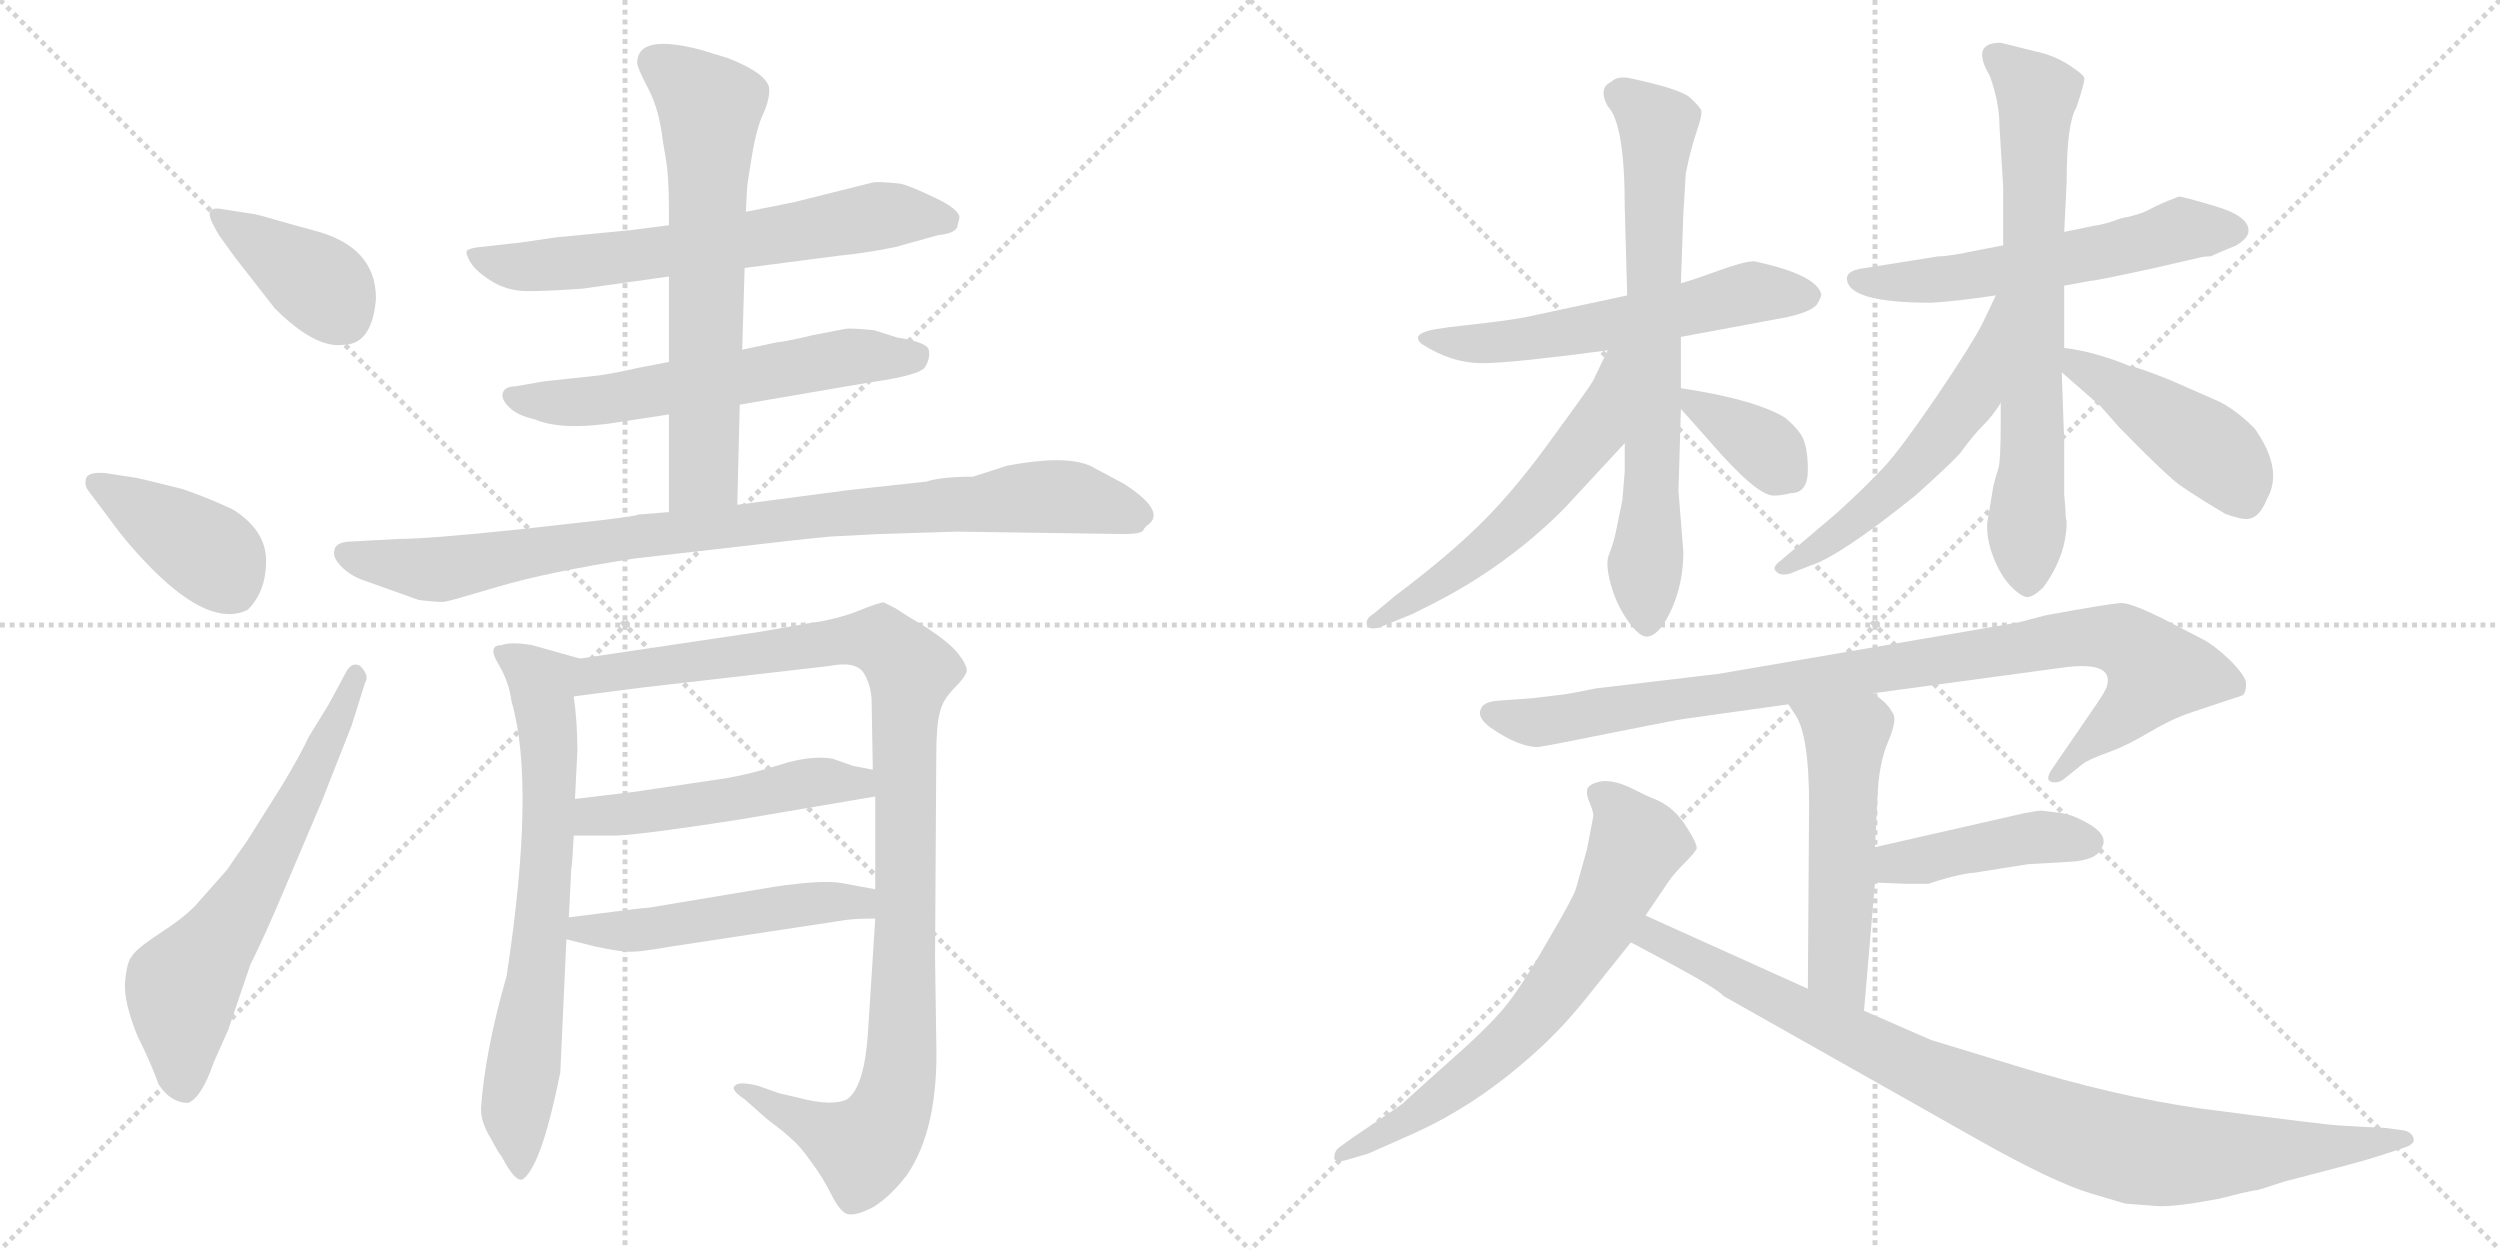 <svg version="1.1" viewBox="0 0 2048 1024" xmlns="http://www.w3.org/2000/svg">
  <g stroke="lightgray" stroke-dasharray="1,1" stroke-width="1" transform="scale(4, 4)">
    <line x1="0" y1="0" x2="256" y2="256"></line>
    <line x1="256" y1="0" x2="0" y2="256"></line>
    <line x1="128" y1="0" x2="128" y2="256"></line>
    <line x1="0" y1="128" x2="256" y2="128"></line>
    <line x1="256" y1="0" x2="512" y2="256"></line>
    <line x1="512" y1="0" x2="256" y2="256"></line>
    <line x1="384" y1="0" x2="384" y2="256"></line>
    <line x1="256" y1="128" x2="512" y2="128"></line>
  </g>
<g transform="scale(1, -1) translate(0, -850)">
   <style type="text/css">
    @keyframes keyframes0 {
      from {
       stroke: black;
       stroke-dashoffset: 390;
       stroke-width: 128;
       }
       56% {
       animation-timing-function: step-end;
       stroke: black;
       stroke-dashoffset: 0;
       stroke-width: 128;
       }
       to {
       stroke: black;
       stroke-width: 1024;
       }
       }
       #make-me-a-hanzi-animation-0 {
         animation: keyframes0 0.567s both;
         animation-delay: 0s;
         animation-timing-function: linear;
       }
    @keyframes keyframes1 {
      from {
       stroke: black;
       stroke-dashoffset: 401;
       stroke-width: 128;
       }
       57% {
       animation-timing-function: step-end;
       stroke: black;
       stroke-dashoffset: 0;
       stroke-width: 128;
       }
       to {
       stroke: black;
       stroke-width: 1024;
       }
       }
       #make-me-a-hanzi-animation-1 {
         animation: keyframes1 0.576s both;
         animation-delay: 0.567s;
         animation-timing-function: linear;
       }
    @keyframes keyframes2 {
      from {
       stroke: black;
       stroke-dashoffset: 632;
       stroke-width: 128;
       }
       67% {
       animation-timing-function: step-end;
       stroke: black;
       stroke-dashoffset: 0;
       stroke-width: 128;
       }
       to {
       stroke: black;
       stroke-width: 1024;
       }
       }
       #make-me-a-hanzi-animation-2 {
         animation: keyframes2 0.764s both;
         animation-delay: 1.144s;
         animation-timing-function: linear;
       }
    @keyframes keyframes3 {
      from {
       stroke: black;
       stroke-dashoffset: 647;
       stroke-width: 128;
       }
       68% {
       animation-timing-function: step-end;
       stroke: black;
       stroke-dashoffset: 0;
       stroke-width: 128;
       }
       to {
       stroke: black;
       stroke-width: 1024;
       }
       }
       #make-me-a-hanzi-animation-3 {
         animation: keyframes3 0.777s both;
         animation-delay: 1.908s;
         animation-timing-function: linear;
       }
    @keyframes keyframes4 {
      from {
       stroke: black;
       stroke-dashoffset: 589;
       stroke-width: 128;
       }
       66% {
       animation-timing-function: step-end;
       stroke: black;
       stroke-dashoffset: 0;
       stroke-width: 128;
       }
       to {
       stroke: black;
       stroke-width: 1024;
       }
       }
       #make-me-a-hanzi-animation-4 {
         animation: keyframes4 0.729s both;
         animation-delay: 2.685s;
         animation-timing-function: linear;
       }
    @keyframes keyframes5 {
      from {
       stroke: black;
       stroke-dashoffset: 648;
       stroke-width: 128;
       }
       68% {
       animation-timing-function: step-end;
       stroke: black;
       stroke-dashoffset: 0;
       stroke-width: 128;
       }
       to {
       stroke: black;
       stroke-width: 1024;
       }
       }
       #make-me-a-hanzi-animation-5 {
         animation: keyframes5 0.777s both;
         animation-delay: 3.414s;
         animation-timing-function: linear;
       }
    @keyframes keyframes6 {
      from {
       stroke: black;
       stroke-dashoffset: 911;
       stroke-width: 128;
       }
       75% {
       animation-timing-function: step-end;
       stroke: black;
       stroke-dashoffset: 0;
       stroke-width: 128;
       }
       to {
       stroke: black;
       stroke-width: 1024;
       }
       }
       #make-me-a-hanzi-animation-6 {
         animation: keyframes6 0.991s both;
         animation-delay: 4.191s;
         animation-timing-function: linear;
       }
    @keyframes keyframes7 {
      from {
       stroke: black;
       stroke-dashoffset: 691;
       stroke-width: 128;
       }
       69% {
       animation-timing-function: step-end;
       stroke: black;
       stroke-dashoffset: 0;
       stroke-width: 128;
       }
       to {
       stroke: black;
       stroke-width: 1024;
       }
       }
       #make-me-a-hanzi-animation-7 {
         animation: keyframes7 0.812s both;
         animation-delay: 5.183s;
         animation-timing-function: linear;
       }
    @keyframes keyframes8 {
      from {
       stroke: black;
       stroke-dashoffset: 1054;
       stroke-width: 128;
       }
       77% {
       animation-timing-function: step-end;
       stroke: black;
       stroke-dashoffset: 0;
       stroke-width: 128;
       }
       to {
       stroke: black;
       stroke-width: 1024;
       }
       }
       #make-me-a-hanzi-animation-8 {
         animation: keyframes8 1.108s both;
         animation-delay: 5.995s;
         animation-timing-function: linear;
       }
    @keyframes keyframes9 {
      from {
       stroke: black;
       stroke-dashoffset: 495;
       stroke-width: 128;
       }
       62% {
       animation-timing-function: step-end;
       stroke: black;
       stroke-dashoffset: 0;
       stroke-width: 128;
       }
       to {
       stroke: black;
       stroke-width: 1024;
       }
       }
       #make-me-a-hanzi-animation-9 {
         animation: keyframes9 0.653s both;
         animation-delay: 7.103s;
         animation-timing-function: linear;
       }
    @keyframes keyframes10 {
      from {
       stroke: black;
       stroke-dashoffset: 503;
       stroke-width: 128;
       }
       62% {
       animation-timing-function: step-end;
       stroke: black;
       stroke-dashoffset: 0;
       stroke-width: 128;
       }
       to {
       stroke: black;
       stroke-width: 1024;
       }
       }
       #make-me-a-hanzi-animation-10 {
         animation: keyframes10 0.659s both;
         animation-delay: 7.756s;
         animation-timing-function: linear;
       }
    @keyframes keyframes11 {
      from {
       stroke: black;
       stroke-dashoffset: 568;
       stroke-width: 128;
       }
       65% {
       animation-timing-function: step-end;
       stroke: black;
       stroke-dashoffset: 0;
       stroke-width: 128;
       }
       to {
       stroke: black;
       stroke-width: 1024;
       }
       }
       #make-me-a-hanzi-animation-11 {
         animation: keyframes11 0.712s both;
         animation-delay: 8.415s;
         animation-timing-function: linear;
       }
    @keyframes keyframes12 {
      from {
       stroke: black;
       stroke-dashoffset: 706;
       stroke-width: 128;
       }
       70% {
       animation-timing-function: step-end;
       stroke: black;
       stroke-dashoffset: 0;
       stroke-width: 128;
       }
       to {
       stroke: black;
       stroke-width: 1024;
       }
       }
       #make-me-a-hanzi-animation-12 {
         animation: keyframes12 0.825s both;
         animation-delay: 9.127s;
         animation-timing-function: linear;
       }
    @keyframes keyframes13 {
      from {
       stroke: black;
       stroke-dashoffset: 562;
       stroke-width: 128;
       }
       65% {
       animation-timing-function: step-end;
       stroke: black;
       stroke-dashoffset: 0;
       stroke-width: 128;
       }
       to {
       stroke: black;
       stroke-width: 1024;
       }
       }
       #make-me-a-hanzi-animation-13 {
         animation: keyframes13 0.707s both;
         animation-delay: 9.952s;
         animation-timing-function: linear;
       }
    @keyframes keyframes14 {
      from {
       stroke: black;
       stroke-dashoffset: 364;
       stroke-width: 128;
       }
       54% {
       animation-timing-function: step-end;
       stroke: black;
       stroke-dashoffset: 0;
       stroke-width: 128;
       }
       to {
       stroke: black;
       stroke-width: 1024;
       }
       }
       #make-me-a-hanzi-animation-14 {
         animation: keyframes14 0.546s both;
         animation-delay: 10.659s;
         animation-timing-function: linear;
       }
    @keyframes keyframes15 {
      from {
       stroke: black;
       stroke-dashoffset: 569;
       stroke-width: 128;
       }
       65% {
       animation-timing-function: step-end;
       stroke: black;
       stroke-dashoffset: 0;
       stroke-width: 128;
       }
       to {
       stroke: black;
       stroke-width: 1024;
       }
       }
       #make-me-a-hanzi-animation-15 {
         animation: keyframes15 0.713s both;
         animation-delay: 11.205s;
         animation-timing-function: linear;
       }
    @keyframes keyframes16 {
      from {
       stroke: black;
       stroke-dashoffset: 697;
       stroke-width: 128;
       }
       69% {
       animation-timing-function: step-end;
       stroke: black;
       stroke-dashoffset: 0;
       stroke-width: 128;
       }
       to {
       stroke: black;
       stroke-width: 1024;
       }
       }
       #make-me-a-hanzi-animation-16 {
         animation: keyframes16 0.817s both;
         animation-delay: 11.918s;
         animation-timing-function: linear;
       }
    @keyframes keyframes17 {
      from {
       stroke: black;
       stroke-dashoffset: 546;
       stroke-width: 128;
       }
       64% {
       animation-timing-function: step-end;
       stroke: black;
       stroke-dashoffset: 0;
       stroke-width: 128;
       }
       to {
       stroke: black;
       stroke-width: 1024;
       }
       }
       #make-me-a-hanzi-animation-17 {
         animation: keyframes17 0.694s both;
         animation-delay: 12.736s;
         animation-timing-function: linear;
       }
    @keyframes keyframes18 {
      from {
       stroke: black;
       stroke-dashoffset: 446;
       stroke-width: 128;
       }
       59% {
       animation-timing-function: step-end;
       stroke: black;
       stroke-dashoffset: 0;
       stroke-width: 128;
       }
       to {
       stroke: black;
       stroke-width: 1024;
       }
       }
       #make-me-a-hanzi-animation-18 {
         animation: keyframes18 0.613s both;
         animation-delay: 13.43s;
         animation-timing-function: linear;
       }
    @keyframes keyframes19 {
      from {
       stroke: black;
       stroke-dashoffset: 933;
       stroke-width: 128;
       }
       75% {
       animation-timing-function: step-end;
       stroke: black;
       stroke-dashoffset: 0;
       stroke-width: 128;
       }
       to {
       stroke: black;
       stroke-width: 1024;
       }
       }
       #make-me-a-hanzi-animation-19 {
         animation: keyframes19 1.009s both;
         animation-delay: 14.043s;
         animation-timing-function: linear;
       }
    @keyframes keyframes20 {
      from {
       stroke: black;
       stroke-dashoffset: 523;
       stroke-width: 128;
       }
       63% {
       animation-timing-function: step-end;
       stroke: black;
       stroke-dashoffset: 0;
       stroke-width: 128;
       }
       to {
       stroke: black;
       stroke-width: 1024;
       }
       }
       #make-me-a-hanzi-animation-20 {
         animation: keyframes20 0.676s both;
         animation-delay: 15.052s;
         animation-timing-function: linear;
       }
    @keyframes keyframes21 {
      from {
       stroke: black;
       stroke-dashoffset: 427;
       stroke-width: 128;
       }
       58% {
       animation-timing-function: step-end;
       stroke: black;
       stroke-dashoffset: 0;
       stroke-width: 128;
       }
       to {
       stroke: black;
       stroke-width: 1024;
       }
       }
       #make-me-a-hanzi-animation-21 {
         animation: keyframes21 0.597s both;
         animation-delay: 15.728s;
         animation-timing-function: linear;
       }
    @keyframes keyframes22 {
      from {
       stroke: black;
       stroke-dashoffset: 669;
       stroke-width: 128;
       }
       69% {
       animation-timing-function: step-end;
       stroke: black;
       stroke-dashoffset: 0;
       stroke-width: 128;
       }
       to {
       stroke: black;
       stroke-width: 1024;
       }
       }
       #make-me-a-hanzi-animation-22 {
         animation: keyframes22 0.794s both;
         animation-delay: 16.325s;
         animation-timing-function: linear;
       }
    @keyframes keyframes23 {
      from {
       stroke: black;
       stroke-dashoffset: 920;
       stroke-width: 128;
       }
       75% {
       animation-timing-function: step-end;
       stroke: black;
       stroke-dashoffset: 0;
       stroke-width: 128;
       }
       to {
       stroke: black;
       stroke-width: 1024;
       }
       }
       #make-me-a-hanzi-animation-23 {
         animation: keyframes23 0.999s both;
         animation-delay: 17.12s;
         animation-timing-function: linear;
       }
</style>
<path d="M 308.0 605.5 Q 308.0 648.5 256.0 661.5 Q 241.0 665.5 225.5 670.0 Q 210.0 674.5 209.0 674.5 L 183.0 678.5 Q 174.0 680.5 172.0 676.5 Q 170.0 672.5 180.0 656.5 L 193.0 638.5 L 225.0 597.5 Q 258.0 564.5 281.0 567.5 Q 305.0 567.5 308.0 605.5 Z" fill="lightgray"></path> 
<path d="M 90.0 424.5 Q 105.0 403.5 125.0 383.5 Q 173.0 335.5 203.0 350.5 Q 218.0 365.5 218.0 390.5 Q 218.0 415.5 191.0 432.5 Q 170.0 442.5 149.0 449.5 Q 117.0 457.5 112.0 458.5 L 86.0 462.5 Q 72.0 463.5 70.5 458.0 Q 69.0 452.5 72.0 448.5 L 90.0 424.5 Z" fill="lightgray"></path> 
<path d="M 253.0 246.5 Q 246.0 231.5 231.0 206.5 L 202.0 160.5 Q 192.0 146.5 186.0 137.5 L 163.0 111.5 Q 154.0 100.5 132.5 86.5 Q 111.0 72.5 108.0 66.5 Q 104.0 62.5 102.5 46.0 Q 101.0 29.5 113.0 0.5 Q 124.0 -21.5 130.0 -38.5 Q 140.0 -53.5 154.0 -53.5 Q 165.0 -49.5 175.0 -20.5 L 187.0 6.5 L 205.0 59.5 Q 217.0 83.5 233.0 121.5 L 264.0 194.5 L 288.0 255.5 L 299.0 290.5 Q 303.0 296.5 295.0 304.5 Q 288.0 308.5 283.0 298.5 L 269.0 272.5 L 253.0 246.5 Z" fill="lightgray"></path> 
<path d="M 610.0 630.5 L 687.0 640.5 Q 708.0 642.5 733.0 647.5 L 769.0 657.5 Q 781.0 658.5 784.0 663.5 L 786.0 671.5 Q 786.0 678.5 766.0 688.0 Q 746.0 697.5 738.0 699.5 Q 719.0 701.5 715.0 700.5 L 651.0 684.5 L 611.0 676.5 L 548.0 665.5 L 517.0 661.5 L 455.0 655.5 Q 422.0 650.5 419.0 650.5 L 392.0 647.5 Q 384.0 646.5 382.5 644.5 Q 381.0 642.5 385.5 635.0 Q 390.0 627.5 403.0 619.5 Q 416.0 611.5 432.5 611.5 Q 449.0 611.5 477.0 613.5 L 548.0 623.5 L 610.0 630.5 Z" fill="lightgray"></path> 
<path d="M 606.0 518.5 L 711.0 536.5 Q 754.0 542.5 758.0 549.5 Q 762.0 556.5 761.0 562.5 Q 761.0 569.5 735.0 573.5 L 716.0 579.5 Q 696.0 581.5 692.0 580.5 L 666.0 575.5 Q 646.0 570.5 636.0 569.5 L 608.0 563.5 L 548.0 553.5 L 522.0 548.5 Q 505.0 544.5 491.0 542.5 L 445.0 537.5 L 422.0 533.5 Q 414.0 533.5 412.0 528.5 Q 410.0 523.5 417.0 516.5 Q 424.0 509.5 438.0 506.5 Q 461.0 496.5 509.0 504.5 L 548.0 510.5 L 606.0 518.5 Z" fill="lightgray"></path> 
<path d="M 604.0 436.5 L 606.0 518.5 L 608.0 563.5 L 610.0 630.5 L 611.0 676.5 L 612.0 695.5 Q 612.0 698.5 616.0 722.5 Q 620.0 746.5 626.0 758.5 Q 631.0 770.5 630.0 778.5 Q 627.0 790.5 596.0 802.5 L 573.0 809.5 Q 522.0 822.5 522.0 798.5 Q 522.0 794.5 531.0 777.5 Q 540.0 760.5 543.0 734.5 L 545.0 722.5 Q 548.0 707.5 548.0 677.5 L 548.0 665.5 L 548.0 623.5 L 548.0 553.5 L 548.0 510.5 L 548.0 430.5 C 548.0 400.5 603.0 406.5 604.0 436.5 Z" fill="lightgray"></path> 
<path d="M 599.0 401.5 Q 658.0 408.5 681.0 410.5 L 720.0 412.5 L 784.0 414.5 L 920.0 412.5 Q 935.0 412.5 936.5 415.5 Q 938.0 418.5 941.0 420.5 Q 955.0 431.5 921.0 453.5 L 893.0 468.5 Q 872.0 477.5 825.0 468.5 L 797.0 459.5 Q 771.0 459.5 759.0 455.5 L 695.0 448.5 L 604.0 436.5 L 548.0 430.5 L 523.0 428.5 Q 522.0 427.5 498.0 424.5 L 427.0 416.5 Q 351.0 408.5 326.0 408.5 L 290.0 406.5 Q 275.0 406.5 274.0 399.5 Q 272.0 393.5 280.0 385.5 Q 288.0 377.5 301.0 373.5 L 343.0 358.5 Q 360.0 356.5 364.0 357.0 Q 368.0 357.5 408.5 369.5 Q 449.0 381.5 520.0 392.5 L 599.0 401.5 Z" fill="lightgray"></path> 
<path d="M 415.0 50.5 Q 397.0 -12.5 394.0 -58.5 Q 394.0 -69.5 402.0 -82.5 Q 409.0 -95.5 411.0 -97.5 Q 423.0 -120.5 429.0 -115.5 Q 444.0 -103.5 459.0 -28.5 L 464.0 80.5 L 466.0 98.5 L 468.0 138.5 Q 469.0 143.5 470.0 165.5 L 471.0 195.5 L 473.0 234.5 Q 473.0 258.5 470.0 279.5 C 467.0 309.5 484.0 307.5 475.0 310.5 L 436.0 321.5 Q 419.0 324.5 411.0 321.5 Q 399.0 321.5 408.0 306.5 Q 417.0 291.5 419.0 275.5 Q 439.0 207.5 415.0 50.5 Z" fill="lightgray"></path> 
<path d="M 717.0 97.5 L 711.0 3.5 Q 708.0 -40.5 694.0 -50.5 Q 682.0 -56.5 655.0 -49.5 L 638.0 -45.5 L 621.0 -39.5 Q 605.0 -35.5 602.0 -39.5 Q 598.0 -42.5 610.0 -50.5 L 628.0 -66.5 L 641.0 -76.5 Q 642.0 -77.5 649.0 -83.5 Q 656.0 -89.5 665.0 -102.5 Q 674.0 -114.5 681.0 -128.5 Q 688.0 -142.5 694.0 -144.5 Q 701.0 -146.5 716.0 -138.5 Q 730.0 -129.5 743.0 -112.5 Q 769.0 -74.5 767.0 -3.5 L 766.0 64.5 L 767.0 230.5 Q 767.0 256.5 770.0 266.5 Q 772.0 276.5 782.0 286.5 Q 791.0 295.5 792.0 300.5 Q 792.0 305.5 785.0 314.5 Q 778.0 323.5 758.0 336.5 Q 738.0 348.5 734.0 351.5 L 724.0 356.5 Q 720.0 356.5 703.0 349.5 Q 685.0 342.5 663.0 339.5 L 623.0 332.5 L 475.0 310.5 C 445.0 306.5 440.0 275.5 470.0 279.5 L 524.0 286.5 L 680.0 304.5 Q 700.0 308.5 707.0 299.5 Q 713.0 290.5 714.0 277.5 L 715.0 219.5 L 717.0 197.5 L 717.0 121.5 L 717.0 97.5 Z" fill="lightgray"></path> 
<path d="M 470.0 165.5 L 505.0 165.5 Q 528.0 166.5 605.0 178.5 L 717.0 197.5 C 747.0 202.5 744.0 213.5 715.0 219.5 L 699.0 222.5 L 682.0 228.5 Q 664.0 231.5 639.0 223.5 Q 613.0 215.5 595.0 212.5 L 521.0 201.5 Q 479.0 196.5 471.0 195.5 C 441.0 191.5 440.0 165.5 470.0 165.5 Z" fill="lightgray"></path> 
<path d="M 464.0 80.5 L 488.0 74.5 Q 507.0 70.5 514.0 70.5 Q 521.0 69.5 549.0 74.5 L 694.0 96.5 Q 702.0 97.5 717.0 97.5 C 747.0 97.5 746.0 116.5 717.0 121.5 L 690.0 126.5 Q 674.0 129.5 634.0 123.5 L 532.0 106.5 Q 528.0 106.5 466.0 98.5 C 436.0 94.5 435.0 87.5 464.0 80.5 Z" fill="lightgray"></path> 
<path d="M 1377.0 574.0 L 1463.0 590.0 Q 1482.0 594.0 1488.0 600.0 Q 1492.0 606.0 1492.0 609.0 Q 1488.0 625.0 1437.0 636.0 Q 1429.0 636.0 1407.0 628.0 Q 1385.0 620.0 1377.0 618.0 L 1333.0 608.0 L 1249.0 590.0 Q 1233.0 587.0 1187.0 582.0 L 1174.0 580.0 Q 1155.0 576.0 1165.0 568.0 Q 1190.0 552.0 1216.0 552.5 Q 1242.0 553.0 1317.0 563.0 L 1377.0 574.0 Z" fill="lightgray"></path> 
<path d="M 1377.0 532.0 L 1377.0 574.0 L 1377.0 618.0 L 1379.0 675.0 L 1381.0 708.0 Q 1385.0 728.0 1390.0 742.5 Q 1395.0 757.0 1393.5 760.0 Q 1392.0 763.0 1384.5 770.0 Q 1377.0 777.0 1335.0 786.0 Q 1325.0 788.0 1320.0 783.0 Q 1309.0 778.0 1317.0 763.0 Q 1331.0 749.0 1331.0 680.0 L 1333.0 608.0 L 1331.0 487.0 L 1331.0 464.0 L 1329.0 440.0 L 1323.0 411.0 Q 1321.0 403.0 1318.0 395.5 Q 1315.0 388.0 1319.5 371.5 Q 1324.0 355.0 1333.5 341.5 Q 1343.0 328.0 1349.5 328.5 Q 1356.0 329.0 1363.0 339.0 Q 1379.0 365.0 1379.0 398.0 L 1375.0 448.0 L 1377.0 515.0 L 1377.0 532.0 Z" fill="lightgray"></path> 
<path d="M 1317.0 563.0 L 1305.0 538.0 Q 1303.0 534.0 1273.0 493.0 Q 1243.0 451.0 1215.0 423.0 Q 1187.0 395.0 1143.0 362.0 L 1125.0 347.0 Q 1118.0 343.0 1120.0 337.0 Q 1123.0 334.0 1130.0 336.0 L 1157.0 347.0 L 1171.0 354.0 Q 1233.0 385.0 1281.0 433.0 L 1331.0 487.0 C 1406.0 568.0 1330.0 590.0 1317.0 563.0 Z" fill="lightgray"></path> 
<path d="M 1462.0 508.0 Q 1437.0 523.0 1377.0 532.0 C 1360.0 535.0 1360.0 535.0 1377.0 515.0 L 1401.0 488.0 Q 1439.0 444.0 1453.0 444.0 Q 1459.0 444.0 1467.0 446.0 Q 1481.0 446.0 1481.0 465.0 Q 1481.0 484.0 1476.0 493.0 Q 1471.0 501.0 1462.0 508.0 Z" fill="lightgray"></path> 
<path d="M 1582.0 602.0 Q 1601.0 603.0 1635.0 608.0 L 1691.0 616.0 L 1713.0 620.0 Q 1717.0 620.0 1763.0 630.0 L 1802.0 639.0 Q 1806.0 640.0 1811.0 640.0 Q 1815.0 642.0 1832.0 649.0 Q 1842.0 655.0 1842.0 661.0 Q 1842.0 673.0 1815.0 681.0 Q 1788.0 689.0 1785.0 689.0 Q 1769.0 683.0 1761.0 678.5 Q 1753.0 674.0 1737.0 671.0 Q 1724.0 666.0 1715.0 665.0 L 1691.0 660.0 L 1641.0 649.0 L 1620.0 645.0 Q 1597.0 640.0 1588.0 640.0 L 1525.0 630.0 Q 1513.0 628.0 1513.0 622.0 Q 1513.0 602.0 1582.0 602.0 Z" fill="lightgray"></path> 
<path d="M 1639.0 520.0 L 1639.0 504.0 Q 1639.0 472.0 1637.0 466.0 Q 1635.0 460.0 1633.0 452.0 L 1628.0 422.0 Q 1627.0 409.0 1633.0 393.5 Q 1639.0 378.0 1648.0 369.0 Q 1657.0 360.0 1662.0 361.0 Q 1667.0 362.0 1674.0 369.0 Q 1693.0 395.0 1693.0 423.0 Q 1692.0 425.0 1692.0 433.0 L 1691.0 445.0 L 1691.0 488.0 L 1689.0 545.0 L 1691.0 565.0 L 1691.0 616.0 L 1691.0 660.0 L 1693.0 701.0 Q 1693.0 749.0 1701.0 762.0 Q 1708.0 783.0 1707.5 786.0 Q 1707.0 789.0 1694.5 797.0 Q 1682.0 805.0 1667.0 808.0 L 1639.0 815.0 Q 1614.0 815.0 1630.0 788.0 Q 1638.0 766.0 1638.0 746.0 L 1641.0 697.0 L 1641.0 649.0 L 1639.0 520.0 Z" fill="lightgray"></path> 
<path d="M 1635.0 608.0 L 1624.0 585.0 Q 1616.0 569.0 1587.0 526.0 Q 1557.0 482.0 1543.0 467.0 Q 1528.0 451.0 1505.0 430.0 L 1459.0 391.0 Q 1451.0 385.0 1455.0 382.0 Q 1458.0 378.0 1466.0 380.0 L 1484.0 387.0 Q 1508.0 395.0 1569.0 444.0 Q 1598.0 470.0 1606.0 479.0 Q 1616.0 493.0 1625.0 502.0 Q 1633.0 510.0 1639.0 520.0 C 1708.0 623.0 1648.0 635.0 1635.0 608.0 Z" fill="lightgray"></path> 
<path d="M 1689.0 545.0 L 1721.0 517.0 L 1736.0 500.0 Q 1778.0 457.0 1788.0 451.0 Q 1798.0 444.0 1823.0 429.0 Q 1837.0 424.0 1842.0 425.0 Q 1851.0 426.0 1857.0 441.0 Q 1871.0 465.0 1847.0 499.0 Q 1832.0 514.0 1818.0 521.0 L 1777.0 539.0 Q 1749.0 550.0 1745.0 550.0 Q 1716.0 562.0 1691.0 565.0 C 1661.0 569.0 1666.0 565.0 1689.0 545.0 Z" fill="lightgray"></path> 
<path d="M 1534.0 282.0 L 1689.0 303.0 Q 1732.0 309.0 1726.0 288.0 Q 1725.0 284.0 1716.0 271.0 L 1681.0 220.0 Q 1675.0 211.0 1680.5 209.5 Q 1686.0 208.0 1691.0 212.0 L 1706.0 224.0 Q 1711.0 228.0 1728.0 234.0 Q 1742.0 239.0 1760.5 250.0 Q 1779.0 261.0 1794.0 266.0 L 1836.0 280.0 Q 1840.0 281.0 1840.0 290.0 Q 1840.0 296.0 1826.0 310.0 Q 1813.0 322.0 1805.0 326.0 L 1778.0 340.0 Q 1747.0 356.0 1738.0 356.0 Q 1731.0 356.0 1676.0 346.0 L 1653.0 340.0 L 1408.0 298.0 L 1307.0 286.0 Q 1288.0 282.0 1280.0 281.0 L 1255.0 278.0 L 1227.0 276.0 Q 1215.0 275.0 1213.0 269.0 Q 1210.0 262.0 1221.0 254.0 Q 1244.0 238.0 1260.0 238.0 Q 1267.0 239.0 1287.0 243.0 L 1322.0 250.0 Q 1372.0 260.0 1379.0 261.0 L 1465.0 273.0 L 1534.0 282.0 Z" fill="lightgray"></path> 
<path d="M 1527.0 22.0 L 1536.0 127.0 L 1536.0 156.0 L 1538.0 196.0 Q 1539.0 225.0 1547.0 243.0 Q 1554.0 260.0 1551.0 265.0 Q 1546.0 275.0 1534.0 282.0 C 1509.0 299.0 1448.0 298.0 1465.0 273.0 L 1471.0 264.0 Q 1482.0 247.0 1482.0 191.0 L 1481.0 40.0 C 1481.0 10.0 1524.0 -8.0 1527.0 22.0 Z" fill="lightgray"></path> 
<path d="M 1536.0 127.0 L 1561.0 126.0 L 1580.0 126.0 Q 1582.0 127.0 1596.0 131.0 Q 1612.0 135.0 1617.0 135.0 L 1661.0 142.0 L 1695.0 144.0 Q 1718.0 145.0 1722.0 156.0 Q 1727.0 165.0 1713.0 174.0 Q 1698.0 183.0 1688.0 184.0 L 1672.0 186.0 Q 1670.0 186.0 1659.0 184.0 L 1536.0 156.0 C 1507.0 149.0 1506.0 128.0 1536.0 127.0 Z" fill="lightgray"></path> 
<path d="M 1348.0 100.0 L 1367.0 128.0 Q 1371.0 134.0 1380.0 143.0 Q 1389.0 152.0 1390.0 155.0 Q 1390.0 160.0 1380.0 175.0 Q 1370.0 190.0 1354.0 196.0 Q 1351.0 197.0 1335.0 205.0 Q 1322.0 211.0 1312.0 210.0 Q 1302.0 208.0 1300.5 204.0 Q 1299.0 200.0 1302.0 193.0 Q 1306.0 184.0 1305.0 180.0 L 1300.0 154.0 L 1291.0 122.0 Q 1290.0 117.0 1269.0 81.0 Q 1249.0 46.0 1235.5 28.5 Q 1222.0 11.0 1189.0 -18.0 Q 1162.0 -42.0 1149.0 -54.0 Q 1144.0 -58.0 1108.0 -82.0 L 1097.0 -90.0 Q 1093.0 -93.0 1093.0 -99.0 Q 1094.0 -103.0 1104.0 -100.0 L 1121.0 -95.0 L 1157.0 -79.0 Q 1211.0 -55.0 1260.0 -10.0 Q 1280.0 8.0 1300.0 33.0 L 1336.0 78.0 L 1348.0 100.0 Z" fill="lightgray"></path> 
<path d="M 1767.0 -138.0 Q 1781.0 -139.0 1818.0 -132.0 Q 1845.0 -125.0 1849.0 -125.0 Q 1853.0 -124.0 1871.0 -118.0 L 1917.0 -106.0 Q 1940.0 -100.0 1955.0 -95.0 L 1970.0 -90.0 Q 1979.0 -87.0 1977.0 -82.0 Q 1975.0 -77.0 1969.0 -76.0 L 1954.0 -74.0 L 1934.0 -73.0 L 1917.0 -72.0 Q 1909.0 -72.0 1802.0 -58.0 Q 1732.0 -48.0 1651.0 -23.0 L 1582.0 -2.0 L 1527.0 22.0 L 1481.0 40.0 L 1348.0 100.0 C 1321.0 112.0 1310.0 92.0 1336.0 78.0 L 1366.0 62.0 Q 1407.0 40.0 1412.0 34.0 L 1621.0 -84.0 Q 1683.0 -119.0 1714.0 -128.0 Q 1738.0 -135.0 1741.0 -136.0 L 1767.0 -138.0 Z" fill="lightgray"></path> 
      <clipPath id="make-me-a-hanzi-clip-0">
      <path d="M 308.0 605.5 Q 308.0 648.5 256.0 661.5 Q 241.0 665.5 225.5 670.0 Q 210.0 674.5 209.0 674.5 L 183.0 678.5 Q 174.0 680.5 172.0 676.5 Q 170.0 672.5 180.0 656.5 L 193.0 638.5 L 225.0 597.5 Q 258.0 564.5 281.0 567.5 Q 305.0 567.5 308.0 605.5 Z" fill="lightgray"></path>
      </clipPath>
      <path clip-path="url(#make-me-a-hanzi-clip-0)" d="M 178.0 673.5 L 262.0 617.5 L 281.0 590.5 " fill="none" id="make-me-a-hanzi-animation-0" stroke-dasharray="262 524" stroke-linecap="round"></path>

      <clipPath id="make-me-a-hanzi-clip-1">
      <path d="M 90.0 424.5 Q 105.0 403.5 125.0 383.5 Q 173.0 335.5 203.0 350.5 Q 218.0 365.5 218.0 390.5 Q 218.0 415.5 191.0 432.5 Q 170.0 442.5 149.0 449.5 Q 117.0 457.5 112.0 458.5 L 86.0 462.5 Q 72.0 463.5 70.5 458.0 Q 69.0 452.5 72.0 448.5 L 90.0 424.5 Z" fill="lightgray"></path>
      </clipPath>
      <path clip-path="url(#make-me-a-hanzi-clip-1)" d="M 78.0 454.5 L 168.0 399.5 L 192.0 367.5 " fill="none" id="make-me-a-hanzi-animation-1" stroke-dasharray="273 546" stroke-linecap="round"></path>

      <clipPath id="make-me-a-hanzi-clip-2">
      <path d="M 253.0 246.5 Q 246.0 231.5 231.0 206.5 L 202.0 160.5 Q 192.0 146.5 186.0 137.5 L 163.0 111.5 Q 154.0 100.5 132.5 86.5 Q 111.0 72.5 108.0 66.5 Q 104.0 62.5 102.5 46.0 Q 101.0 29.5 113.0 0.5 Q 124.0 -21.5 130.0 -38.5 Q 140.0 -53.5 154.0 -53.5 Q 165.0 -49.5 175.0 -20.5 L 187.0 6.5 L 205.0 59.5 Q 217.0 83.5 233.0 121.5 L 264.0 194.5 L 288.0 255.5 L 299.0 290.5 Q 303.0 296.5 295.0 304.5 Q 288.0 308.5 283.0 298.5 L 269.0 272.5 L 253.0 246.5 Z" fill="lightgray"></path>
      </clipPath>
      <path clip-path="url(#make-me-a-hanzi-clip-2)" d="M 150.0 -41.5 L 150.0 41.5 L 208.0 123.5 L 292.0 296.5 " fill="none" id="make-me-a-hanzi-animation-2" stroke-dasharray="504 1008" stroke-linecap="round"></path>

      <clipPath id="make-me-a-hanzi-clip-3">
      <path d="M 610.0 630.5 L 687.0 640.5 Q 708.0 642.5 733.0 647.5 L 769.0 657.5 Q 781.0 658.5 784.0 663.5 L 786.0 671.5 Q 786.0 678.5 766.0 688.0 Q 746.0 697.5 738.0 699.5 Q 719.0 701.5 715.0 700.5 L 651.0 684.5 L 611.0 676.5 L 548.0 665.5 L 517.0 661.5 L 455.0 655.5 Q 422.0 650.5 419.0 650.5 L 392.0 647.5 Q 384.0 646.5 382.5 644.5 Q 381.0 642.5 385.5 635.0 Q 390.0 627.5 403.0 619.5 Q 416.0 611.5 432.5 611.5 Q 449.0 611.5 477.0 613.5 L 548.0 623.5 L 610.0 630.5 Z" fill="lightgray"></path>
      </clipPath>
      <path clip-path="url(#make-me-a-hanzi-clip-3)" d="M 389.0 641.5 L 438.0 631.5 L 584.0 648.5 L 728.0 674.5 L 775.0 669.5 " fill="none" id="make-me-a-hanzi-animation-3" stroke-dasharray="519 1038" stroke-linecap="round"></path>

      <clipPath id="make-me-a-hanzi-clip-4">
      <path d="M 606.0 518.5 L 711.0 536.5 Q 754.0 542.5 758.0 549.5 Q 762.0 556.5 761.0 562.5 Q 761.0 569.5 735.0 573.5 L 716.0 579.5 Q 696.0 581.5 692.0 580.5 L 666.0 575.5 Q 646.0 570.5 636.0 569.5 L 608.0 563.5 L 548.0 553.5 L 522.0 548.5 Q 505.0 544.5 491.0 542.5 L 445.0 537.5 L 422.0 533.5 Q 414.0 533.5 412.0 528.5 Q 410.0 523.5 417.0 516.5 Q 424.0 509.5 438.0 506.5 Q 461.0 496.5 509.0 504.5 L 548.0 510.5 L 606.0 518.5 Z" fill="lightgray"></path>
      </clipPath>
      <path clip-path="url(#make-me-a-hanzi-clip-4)" d="M 420.0 524.5 L 481.0 520.5 L 697.0 557.5 L 750.0 558.5 " fill="none" id="make-me-a-hanzi-animation-4" stroke-dasharray="461 922" stroke-linecap="round"></path>

      <clipPath id="make-me-a-hanzi-clip-5">
      <path d="M 604.0 436.5 L 606.0 518.5 L 608.0 563.5 L 610.0 630.5 L 611.0 676.5 L 612.0 695.5 Q 612.0 698.5 616.0 722.5 Q 620.0 746.5 626.0 758.5 Q 631.0 770.5 630.0 778.5 Q 627.0 790.5 596.0 802.5 L 573.0 809.5 Q 522.0 822.5 522.0 798.5 Q 522.0 794.5 531.0 777.5 Q 540.0 760.5 543.0 734.5 L 545.0 722.5 Q 548.0 707.5 548.0 677.5 L 548.0 665.5 L 548.0 623.5 L 548.0 553.5 L 548.0 510.5 L 548.0 430.5 C 548.0 400.5 603.0 406.5 604.0 436.5 Z" fill="lightgray"></path>
      </clipPath>
      <path clip-path="url(#make-me-a-hanzi-clip-5)" d="M 536.0 799.5 L 581.0 762.5 L 577.0 471.5 L 576.0 462.5 L 554.0 437.5 " fill="none" id="make-me-a-hanzi-animation-5" stroke-dasharray="520 1040" stroke-linecap="round"></path>

      <clipPath id="make-me-a-hanzi-clip-6">
      <path d="M 599.0 401.5 Q 658.0 408.5 681.0 410.5 L 720.0 412.5 L 784.0 414.5 L 920.0 412.5 Q 935.0 412.5 936.5 415.5 Q 938.0 418.5 941.0 420.5 Q 955.0 431.5 921.0 453.5 L 893.0 468.5 Q 872.0 477.5 825.0 468.5 L 797.0 459.5 Q 771.0 459.5 759.0 455.5 L 695.0 448.5 L 604.0 436.5 L 548.0 430.5 L 523.0 428.5 Q 522.0 427.5 498.0 424.5 L 427.0 416.5 Q 351.0 408.5 326.0 408.5 L 290.0 406.5 Q 275.0 406.5 274.0 399.5 Q 272.0 393.5 280.0 385.5 Q 288.0 377.5 301.0 373.5 L 343.0 358.5 Q 360.0 356.5 364.0 357.0 Q 368.0 357.5 408.5 369.5 Q 449.0 381.5 520.0 392.5 L 599.0 401.5 Z" fill="lightgray"></path>
      </clipPath>
      <path clip-path="url(#make-me-a-hanzi-clip-6)" d="M 284.0 395.5 L 361.0 383.5 L 531.0 411.5 L 826.0 441.5 L 874.0 443.5 L 933.0 429.5 " fill="none" id="make-me-a-hanzi-animation-6" stroke-dasharray="783 1566" stroke-linecap="round"></path>

      <clipPath id="make-me-a-hanzi-clip-7">
      <path d="M 415.0 50.5 Q 397.0 -12.5 394.0 -58.5 Q 394.0 -69.5 402.0 -82.5 Q 409.0 -95.5 411.0 -97.5 Q 423.0 -120.5 429.0 -115.5 Q 444.0 -103.5 459.0 -28.5 L 464.0 80.5 L 466.0 98.5 L 468.0 138.5 Q 469.0 143.5 470.0 165.5 L 471.0 195.5 L 473.0 234.5 Q 473.0 258.5 470.0 279.5 C 467.0 309.5 484.0 307.5 475.0 310.5 L 436.0 321.5 Q 419.0 324.5 411.0 321.5 Q 399.0 321.5 408.0 306.5 Q 417.0 291.5 419.0 275.5 Q 439.0 207.5 415.0 50.5 Z" fill="lightgray"></path>
      </clipPath>
      <path clip-path="url(#make-me-a-hanzi-clip-7)" d="M 418.0 312.5 L 444.0 290.5 L 450.0 241.5 L 445.0 106.5 L 423.0 -59.5 L 427.0 -108.5 " fill="none" id="make-me-a-hanzi-animation-7" stroke-dasharray="563 1126" stroke-linecap="round"></path>

      <clipPath id="make-me-a-hanzi-clip-8">
      <path d="M 717.0 97.5 L 711.0 3.5 Q 708.0 -40.5 694.0 -50.5 Q 682.0 -56.5 655.0 -49.5 L 638.0 -45.5 L 621.0 -39.5 Q 605.0 -35.5 602.0 -39.5 Q 598.0 -42.5 610.0 -50.5 L 628.0 -66.5 L 641.0 -76.5 Q 642.0 -77.5 649.0 -83.5 Q 656.0 -89.5 665.0 -102.5 Q 674.0 -114.5 681.0 -128.5 Q 688.0 -142.5 694.0 -144.5 Q 701.0 -146.5 716.0 -138.5 Q 730.0 -129.5 743.0 -112.5 Q 769.0 -74.5 767.0 -3.5 L 766.0 64.5 L 767.0 230.5 Q 767.0 256.5 770.0 266.5 Q 772.0 276.5 782.0 286.5 Q 791.0 295.5 792.0 300.5 Q 792.0 305.5 785.0 314.5 Q 778.0 323.5 758.0 336.5 Q 738.0 348.5 734.0 351.5 L 724.0 356.5 Q 720.0 356.5 703.0 349.5 Q 685.0 342.5 663.0 339.5 L 623.0 332.5 L 475.0 310.5 C 445.0 306.5 440.0 275.5 470.0 279.5 L 524.0 286.5 L 680.0 304.5 Q 700.0 308.5 707.0 299.5 Q 713.0 290.5 714.0 277.5 L 715.0 219.5 L 717.0 197.5 L 717.0 121.5 L 717.0 97.5 Z" fill="lightgray"></path>
      </clipPath>
      <path clip-path="url(#make-me-a-hanzi-clip-8)" d="M 476.0 286.5 L 489.0 296.5 L 704.0 326.5 L 722.0 324.5 L 746.0 300.5 L 741.0 270.5 L 739.0 -13.5 L 730.0 -59.5 L 707.0 -90.5 L 614.0 -43.5 L 606.0 -44.5 " fill="none" id="make-me-a-hanzi-animation-8" stroke-dasharray="926 1852" stroke-linecap="round"></path>

      <clipPath id="make-me-a-hanzi-clip-9">
      <path d="M 470.0 165.5 L 505.0 165.5 Q 528.0 166.5 605.0 178.5 L 717.0 197.5 C 747.0 202.5 744.0 213.5 715.0 219.5 L 699.0 222.5 L 682.0 228.5 Q 664.0 231.5 639.0 223.5 Q 613.0 215.5 595.0 212.5 L 521.0 201.5 Q 479.0 196.5 471.0 195.5 C 441.0 191.5 440.0 165.5 470.0 165.5 Z" fill="lightgray"></path>
      </clipPath>
      <path clip-path="url(#make-me-a-hanzi-clip-9)" d="M 476.0 172.5 L 487.0 181.5 L 710.0 213.5 " fill="none" id="make-me-a-hanzi-animation-9" stroke-dasharray="367 734" stroke-linecap="round"></path>

      <clipPath id="make-me-a-hanzi-clip-10">
      <path d="M 464.0 80.5 L 488.0 74.5 Q 507.0 70.5 514.0 70.5 Q 521.0 69.5 549.0 74.5 L 694.0 96.5 Q 702.0 97.5 717.0 97.5 C 747.0 97.5 746.0 116.5 717.0 121.5 L 690.0 126.5 Q 674.0 129.5 634.0 123.5 L 532.0 106.5 Q 528.0 106.5 466.0 98.5 C 436.0 94.5 435.0 87.5 464.0 80.5 Z" fill="lightgray"></path>
      </clipPath>
      <path clip-path="url(#make-me-a-hanzi-clip-10)" d="M 471.0 84.5 L 479.0 91.5 L 525.0 87.5 L 674.0 111.5 L 704.0 110.5 L 710.0 103.5 " fill="none" id="make-me-a-hanzi-animation-10" stroke-dasharray="375 750" stroke-linecap="round"></path>

      <clipPath id="make-me-a-hanzi-clip-11">
      <path d="M 1377.0 574.0 L 1463.0 590.0 Q 1482.0 594.0 1488.0 600.0 Q 1492.0 606.0 1492.0 609.0 Q 1488.0 625.0 1437.0 636.0 Q 1429.0 636.0 1407.0 628.0 Q 1385.0 620.0 1377.0 618.0 L 1333.0 608.0 L 1249.0 590.0 Q 1233.0 587.0 1187.0 582.0 L 1174.0 580.0 Q 1155.0 576.0 1165.0 568.0 Q 1190.0 552.0 1216.0 552.5 Q 1242.0 553.0 1317.0 563.0 L 1377.0 574.0 Z" fill="lightgray"></path>
      </clipPath>
      <path clip-path="url(#make-me-a-hanzi-clip-11)" d="M 1174.0 570.0 L 1268.0 574.0 L 1443.0 612.0 L 1482.0 608.0 " fill="none" id="make-me-a-hanzi-animation-11" stroke-dasharray="440 880" stroke-linecap="round"></path>

      <clipPath id="make-me-a-hanzi-clip-12">
      <path d="M 1377.0 532.0 L 1377.0 574.0 L 1377.0 618.0 L 1379.0 675.0 L 1381.0 708.0 Q 1385.0 728.0 1390.0 742.5 Q 1395.0 757.0 1393.5 760.0 Q 1392.0 763.0 1384.5 770.0 Q 1377.0 777.0 1335.0 786.0 Q 1325.0 788.0 1320.0 783.0 Q 1309.0 778.0 1317.0 763.0 Q 1331.0 749.0 1331.0 680.0 L 1333.0 608.0 L 1331.0 487.0 L 1331.0 464.0 L 1329.0 440.0 L 1323.0 411.0 Q 1321.0 403.0 1318.0 395.5 Q 1315.0 388.0 1319.5 371.5 Q 1324.0 355.0 1333.5 341.5 Q 1343.0 328.0 1349.5 328.5 Q 1356.0 329.0 1363.0 339.0 Q 1379.0 365.0 1379.0 398.0 L 1375.0 448.0 L 1377.0 515.0 L 1377.0 532.0 Z" fill="lightgray"></path>
      </clipPath>
      <path clip-path="url(#make-me-a-hanzi-clip-12)" d="M 1326.0 772.0 L 1358.0 747.0 L 1349.0 338.0 " fill="none" id="make-me-a-hanzi-animation-12" stroke-dasharray="578 1156" stroke-linecap="round"></path>

      <clipPath id="make-me-a-hanzi-clip-13">
      <path d="M 1317.0 563.0 L 1305.0 538.0 Q 1303.0 534.0 1273.0 493.0 Q 1243.0 451.0 1215.0 423.0 Q 1187.0 395.0 1143.0 362.0 L 1125.0 347.0 Q 1118.0 343.0 1120.0 337.0 Q 1123.0 334.0 1130.0 336.0 L 1157.0 347.0 L 1171.0 354.0 Q 1233.0 385.0 1281.0 433.0 L 1331.0 487.0 C 1406.0 568.0 1330.0 590.0 1317.0 563.0 Z" fill="lightgray"></path>
      </clipPath>
      <path clip-path="url(#make-me-a-hanzi-clip-13)" d="M 1326.0 558.0 L 1307.0 497.0 L 1252.0 432.0 L 1197.0 385.0 L 1125.0 341.0 " fill="none" id="make-me-a-hanzi-animation-13" stroke-dasharray="434 868" stroke-linecap="round"></path>

      <clipPath id="make-me-a-hanzi-clip-14">
      <path d="M 1462.0 508.0 Q 1437.0 523.0 1377.0 532.0 C 1360.0 535.0 1360.0 535.0 1377.0 515.0 L 1401.0 488.0 Q 1439.0 444.0 1453.0 444.0 Q 1459.0 444.0 1467.0 446.0 Q 1481.0 446.0 1481.0 465.0 Q 1481.0 484.0 1476.0 493.0 Q 1471.0 501.0 1462.0 508.0 Z" fill="lightgray"></path>
      </clipPath>
      <path clip-path="url(#make-me-a-hanzi-clip-14)" d="M 1386.0 528.0 L 1389.0 518.0 L 1437.0 490.0 L 1467.0 461.0 " fill="none" id="make-me-a-hanzi-animation-14" stroke-dasharray="236 472" stroke-linecap="round"></path>

      <clipPath id="make-me-a-hanzi-clip-15">
      <path d="M 1582.0 602.0 Q 1601.0 603.0 1635.0 608.0 L 1691.0 616.0 L 1713.0 620.0 Q 1717.0 620.0 1763.0 630.0 L 1802.0 639.0 Q 1806.0 640.0 1811.0 640.0 Q 1815.0 642.0 1832.0 649.0 Q 1842.0 655.0 1842.0 661.0 Q 1842.0 673.0 1815.0 681.0 Q 1788.0 689.0 1785.0 689.0 Q 1769.0 683.0 1761.0 678.5 Q 1753.0 674.0 1737.0 671.0 Q 1724.0 666.0 1715.0 665.0 L 1691.0 660.0 L 1641.0 649.0 L 1620.0 645.0 Q 1597.0 640.0 1588.0 640.0 L 1525.0 630.0 Q 1513.0 628.0 1513.0 622.0 Q 1513.0 602.0 1582.0 602.0 Z" fill="lightgray"></path>
      </clipPath>
      <path clip-path="url(#make-me-a-hanzi-clip-15)" d="M 1522.0 621.0 L 1597.0 621.0 L 1731.0 645.0 L 1786.0 662.0 L 1830.0 661.0 " fill="none" id="make-me-a-hanzi-animation-15" stroke-dasharray="441 882" stroke-linecap="round"></path>

      <clipPath id="make-me-a-hanzi-clip-16">
      <path d="M 1639.0 520.0 L 1639.0 504.0 Q 1639.0 472.0 1637.0 466.0 Q 1635.0 460.0 1633.0 452.0 L 1628.0 422.0 Q 1627.0 409.0 1633.0 393.5 Q 1639.0 378.0 1648.0 369.0 Q 1657.0 360.0 1662.0 361.0 Q 1667.0 362.0 1674.0 369.0 Q 1693.0 395.0 1693.0 423.0 Q 1692.0 425.0 1692.0 433.0 L 1691.0 445.0 L 1691.0 488.0 L 1689.0 545.0 L 1691.0 565.0 L 1691.0 616.0 L 1691.0 660.0 L 1693.0 701.0 Q 1693.0 749.0 1701.0 762.0 Q 1708.0 783.0 1707.5 786.0 Q 1707.0 789.0 1694.5 797.0 Q 1682.0 805.0 1667.0 808.0 L 1639.0 815.0 Q 1614.0 815.0 1630.0 788.0 Q 1638.0 766.0 1638.0 746.0 L 1641.0 697.0 L 1641.0 649.0 L 1639.0 520.0 Z" fill="lightgray"></path>
      </clipPath>
      <path clip-path="url(#make-me-a-hanzi-clip-16)" d="M 1637.0 801.0 L 1669.0 770.0 L 1662.0 374.0 " fill="none" id="make-me-a-hanzi-animation-16" stroke-dasharray="569 1138" stroke-linecap="round"></path>

      <clipPath id="make-me-a-hanzi-clip-17">
      <path d="M 1635.0 608.0 L 1624.0 585.0 Q 1616.0 569.0 1587.0 526.0 Q 1557.0 482.0 1543.0 467.0 Q 1528.0 451.0 1505.0 430.0 L 1459.0 391.0 Q 1451.0 385.0 1455.0 382.0 Q 1458.0 378.0 1466.0 380.0 L 1484.0 387.0 Q 1508.0 395.0 1569.0 444.0 Q 1598.0 470.0 1606.0 479.0 Q 1616.0 493.0 1625.0 502.0 Q 1633.0 510.0 1639.0 520.0 C 1708.0 623.0 1648.0 635.0 1635.0 608.0 Z" fill="lightgray"></path>
      </clipPath>
      <path clip-path="url(#make-me-a-hanzi-clip-17)" d="M 1639.0 601.0 L 1617.0 528.0 L 1583.0 484.0 L 1536.0 436.0 L 1461.0 384.0 " fill="none" id="make-me-a-hanzi-animation-17" stroke-dasharray="418 836" stroke-linecap="round"></path>

      <clipPath id="make-me-a-hanzi-clip-18">
      <path d="M 1689.0 545.0 L 1721.0 517.0 L 1736.0 500.0 Q 1778.0 457.0 1788.0 451.0 Q 1798.0 444.0 1823.0 429.0 Q 1837.0 424.0 1842.0 425.0 Q 1851.0 426.0 1857.0 441.0 Q 1871.0 465.0 1847.0 499.0 Q 1832.0 514.0 1818.0 521.0 L 1777.0 539.0 Q 1749.0 550.0 1745.0 550.0 Q 1716.0 562.0 1691.0 565.0 C 1661.0 569.0 1666.0 565.0 1689.0 545.0 Z" fill="lightgray"></path>
      </clipPath>
      <path clip-path="url(#make-me-a-hanzi-clip-18)" d="M 1697.0 559.0 L 1703.0 549.0 L 1821.0 473.0 L 1839.0 440.0 " fill="none" id="make-me-a-hanzi-animation-18" stroke-dasharray="318 636" stroke-linecap="round"></path>

      <clipPath id="make-me-a-hanzi-clip-19">
      <path d="M 1534.0 282.0 L 1689.0 303.0 Q 1732.0 309.0 1726.0 288.0 Q 1725.0 284.0 1716.0 271.0 L 1681.0 220.0 Q 1675.0 211.0 1680.5 209.5 Q 1686.0 208.0 1691.0 212.0 L 1706.0 224.0 Q 1711.0 228.0 1728.0 234.0 Q 1742.0 239.0 1760.5 250.0 Q 1779.0 261.0 1794.0 266.0 L 1836.0 280.0 Q 1840.0 281.0 1840.0 290.0 Q 1840.0 296.0 1826.0 310.0 Q 1813.0 322.0 1805.0 326.0 L 1778.0 340.0 Q 1747.0 356.0 1738.0 356.0 Q 1731.0 356.0 1676.0 346.0 L 1653.0 340.0 L 1408.0 298.0 L 1307.0 286.0 Q 1288.0 282.0 1280.0 281.0 L 1255.0 278.0 L 1227.0 276.0 Q 1215.0 275.0 1213.0 269.0 Q 1210.0 262.0 1221.0 254.0 Q 1244.0 238.0 1260.0 238.0 Q 1267.0 239.0 1287.0 243.0 L 1322.0 250.0 Q 1372.0 260.0 1379.0 261.0 L 1465.0 273.0 L 1534.0 282.0 Z" fill="lightgray"></path>
      </clipPath>
      <path clip-path="url(#make-me-a-hanzi-clip-19)" d="M 1223.0 266.0 L 1257.0 258.0 L 1692.0 327.0 L 1742.0 324.0 L 1766.0 299.0 L 1743.0 267.0 L 1685.0 215.0 " fill="none" id="make-me-a-hanzi-animation-19" stroke-dasharray="805 1610" stroke-linecap="round"></path>

      <clipPath id="make-me-a-hanzi-clip-20">
      <path d="M 1527.0 22.0 L 1536.0 127.0 L 1536.0 156.0 L 1538.0 196.0 Q 1539.0 225.0 1547.0 243.0 Q 1554.0 260.0 1551.0 265.0 Q 1546.0 275.0 1534.0 282.0 C 1509.0 299.0 1448.0 298.0 1465.0 273.0 L 1471.0 264.0 Q 1482.0 247.0 1482.0 191.0 L 1481.0 40.0 C 1481.0 10.0 1524.0 -8.0 1527.0 22.0 Z" fill="lightgray"></path>
      </clipPath>
      <path clip-path="url(#make-me-a-hanzi-clip-20)" d="M 1472.0 271.0 L 1503.0 253.0 L 1511.0 242.0 L 1506.0 54.0 L 1523.0 30.0 " fill="none" id="make-me-a-hanzi-animation-20" stroke-dasharray="395 790" stroke-linecap="round"></path>

      <clipPath id="make-me-a-hanzi-clip-21">
      <path d="M 1536.0 127.0 L 1561.0 126.0 L 1580.0 126.0 Q 1582.0 127.0 1596.0 131.0 Q 1612.0 135.0 1617.0 135.0 L 1661.0 142.0 L 1695.0 144.0 Q 1718.0 145.0 1722.0 156.0 Q 1727.0 165.0 1713.0 174.0 Q 1698.0 183.0 1688.0 184.0 L 1672.0 186.0 Q 1670.0 186.0 1659.0 184.0 L 1536.0 156.0 C 1507.0 149.0 1506.0 128.0 1536.0 127.0 Z" fill="lightgray"></path>
      </clipPath>
      <path clip-path="url(#make-me-a-hanzi-clip-21)" d="M 1543.0 134.0 L 1553.0 143.0 L 1656.0 163.0 L 1709.0 161.0 " fill="none" id="make-me-a-hanzi-animation-21" stroke-dasharray="299 598" stroke-linecap="round"></path>

      <clipPath id="make-me-a-hanzi-clip-22">
      <path d="M 1348.0 100.0 L 1367.0 128.0 Q 1371.0 134.0 1380.0 143.0 Q 1389.0 152.0 1390.0 155.0 Q 1390.0 160.0 1380.0 175.0 Q 1370.0 190.0 1354.0 196.0 Q 1351.0 197.0 1335.0 205.0 Q 1322.0 211.0 1312.0 210.0 Q 1302.0 208.0 1300.5 204.0 Q 1299.0 200.0 1302.0 193.0 Q 1306.0 184.0 1305.0 180.0 L 1300.0 154.0 L 1291.0 122.0 Q 1290.0 117.0 1269.0 81.0 Q 1249.0 46.0 1235.5 28.5 Q 1222.0 11.0 1189.0 -18.0 Q 1162.0 -42.0 1149.0 -54.0 Q 1144.0 -58.0 1108.0 -82.0 L 1097.0 -90.0 Q 1093.0 -93.0 1093.0 -99.0 Q 1094.0 -103.0 1104.0 -100.0 L 1121.0 -95.0 L 1157.0 -79.0 Q 1211.0 -55.0 1260.0 -10.0 Q 1280.0 8.0 1300.0 33.0 L 1336.0 78.0 L 1348.0 100.0 Z" fill="lightgray"></path>
      </clipPath>
      <path clip-path="url(#make-me-a-hanzi-clip-22)" d="M 1310.0 200.0 L 1331.0 180.0 L 1341.0 159.0 L 1313.0 98.0 L 1276.0 43.0 L 1217.0 -21.0 L 1158.0 -65.0 L 1099.0 -96.0 " fill="none" id="make-me-a-hanzi-animation-22" stroke-dasharray="541 1082" stroke-linecap="round"></path>

      <clipPath id="make-me-a-hanzi-clip-23">
      <path d="M 1767.0 -138.0 Q 1781.0 -139.0 1818.0 -132.0 Q 1845.0 -125.0 1849.0 -125.0 Q 1853.0 -124.0 1871.0 -118.0 L 1917.0 -106.0 Q 1940.0 -100.0 1955.0 -95.0 L 1970.0 -90.0 Q 1979.0 -87.0 1977.0 -82.0 Q 1975.0 -77.0 1969.0 -76.0 L 1954.0 -74.0 L 1934.0 -73.0 L 1917.0 -72.0 Q 1909.0 -72.0 1802.0 -58.0 Q 1732.0 -48.0 1651.0 -23.0 L 1582.0 -2.0 L 1527.0 22.0 L 1481.0 40.0 L 1348.0 100.0 C 1321.0 112.0 1310.0 92.0 1336.0 78.0 L 1366.0 62.0 Q 1407.0 40.0 1412.0 34.0 L 1621.0 -84.0 Q 1683.0 -119.0 1714.0 -128.0 Q 1738.0 -135.0 1741.0 -136.0 L 1767.0 -138.0 Z" fill="lightgray"></path>
      </clipPath>
      <path clip-path="url(#make-me-a-hanzi-clip-23)" d="M 1344.0 81.0 L 1363.0 80.0 L 1575.0 -28.0 L 1735.0 -90.0 L 1803.0 -97.0 L 1970.0 -83.0 " fill="none" id="make-me-a-hanzi-animation-23" stroke-dasharray="792 1584" stroke-linecap="round"></path>

</g>
</svg>
